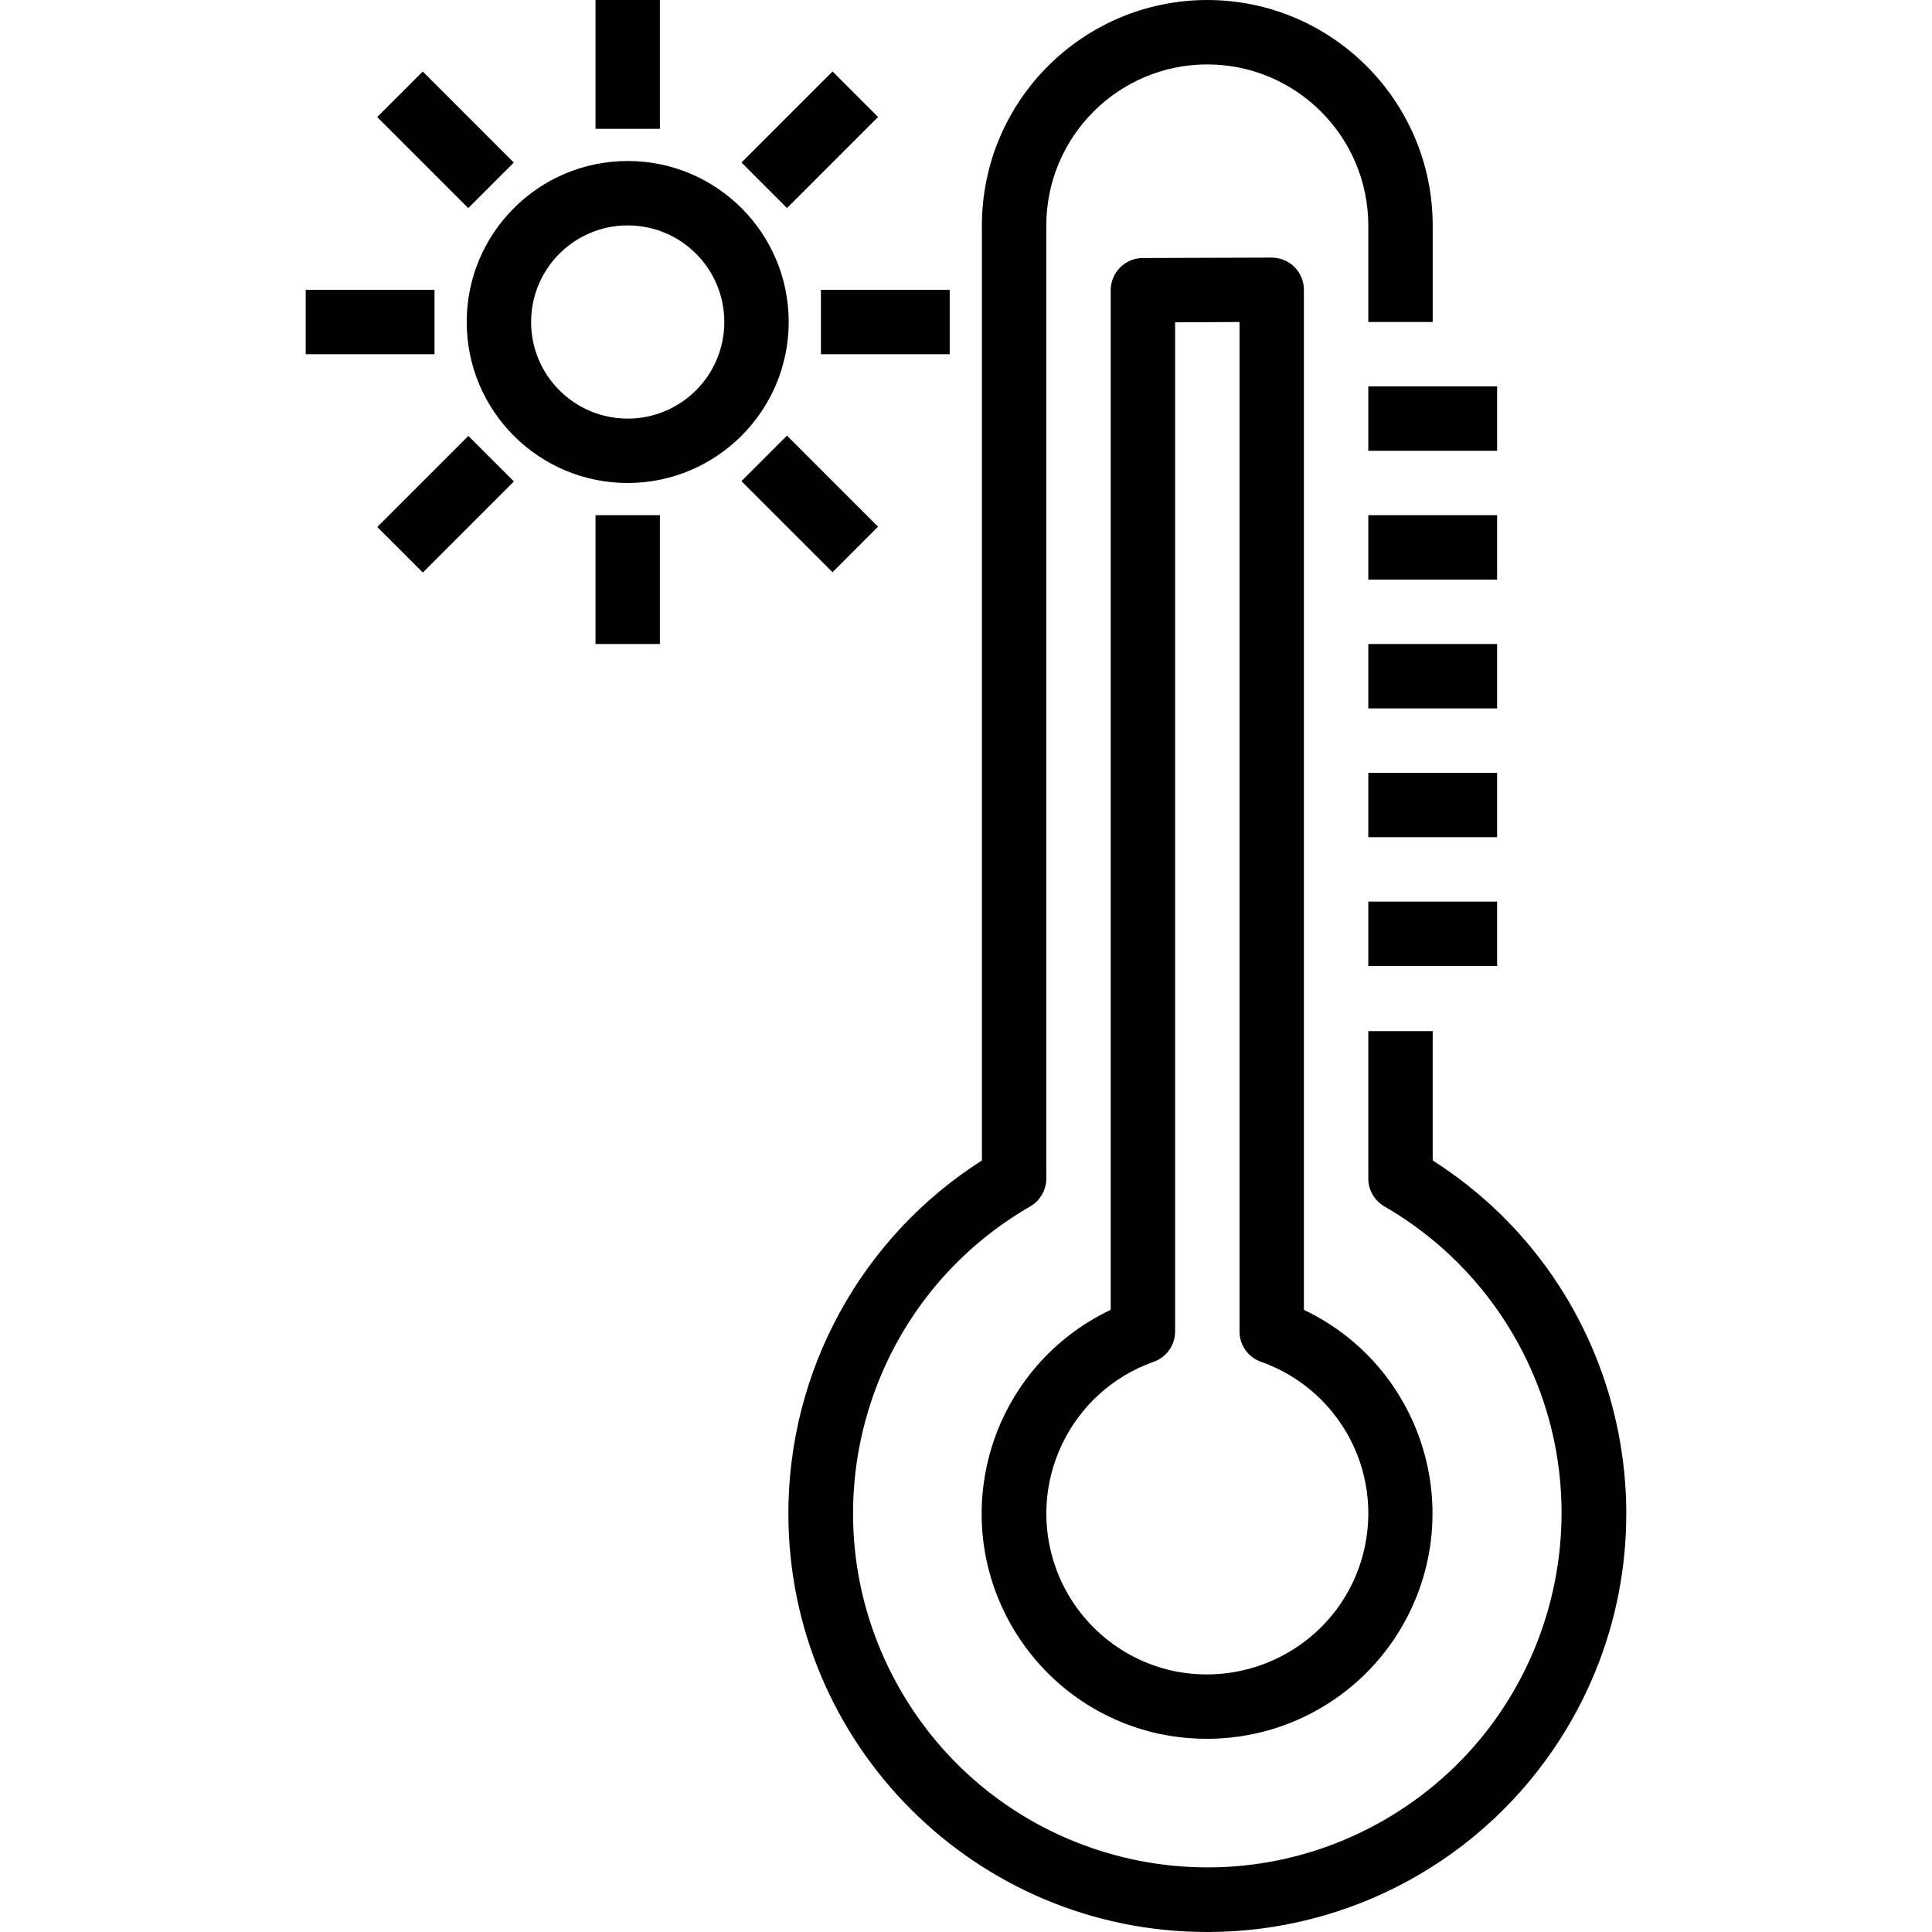 <?xml version="1.0" encoding="iso-8859-1"?>
<!-- Generator: Adobe Illustrator 19.0.0, SVG Export Plug-In . SVG Version: 6.00 Build 0)  -->
<svg version="1.1" id="Capa_1" xmlns="http://www.w3.org/2000/svg" xmlns:xlink="http://www.w3.org/1999/xlink" x="0px" y="0px"
	 viewBox="0 0 480 480" style="enable-background:new 0 0 480 480;" xml:space="preserve">
<g>
	<g>
		<g>
			<path d="M315.952,64l-32,0.104c-4.418,0-8,3.582-8,8v253.32c-15.725,7.439-27.1,21.762-30.784,38.764
				c-6.549,30.227,12.645,60.039,42.872,66.588c3.889,0.809,7.851,1.219,11.824,1.224c21.616,0.011,41.309-12.421,50.596-31.94
				c13.288-27.928,1.42-61.34-26.508-74.628V72C323.952,67.582,320.371,64,315.952,64z M331.063,350.881
				c13.876,17.144,11.226,42.291-5.918,56.167c-9.483,7.661-21.923,10.619-33.84,8.048c-13.451-2.983-24.421-12.679-29.032-25.663
				c-7.394-20.817,3.487-43.687,24.304-51.081c3.216-1.117,5.374-4.147,5.376-7.552V80.08l16-0.08v250.8
				c0.002,3.405,2.159,6.435,5.376,7.552C320.284,340.81,326.422,345.147,331.063,350.881z"/>
			<path d="M355.952,288.312v-32.136h-16V292.8c0,2.858,1.525,5.499,4,6.928c13.378,7.724,24.487,18.833,32.21,32.21
				c24.301,42.09,9.88,95.91-32.21,120.21c-42.09,24.301-95.91,9.88-120.21-32.21c-24.301-42.09-9.88-95.91,32.21-120.21
				c2.475-1.429,4-4.07,4-6.928V56c0.026-22.08,17.92-39.974,40-40c22.075,0.04,39.96,17.925,40,40v24h16V56
				c-0.04-30.911-25.089-55.96-56-56c-30.913,0.035-55.965,25.087-56,56v232.312c-29.976,19.115-48.11,52.218-48.082,87.77
				C195.916,433.52,242.515,480.045,299.952,480c35.552,0.028,68.655-18.106,87.77-48.082
				C418.605,383.489,404.381,319.195,355.952,288.312z"/>
			<path d="M155.952,40c-22.091,0-40,17.909-40,40s17.909,40,40,40c22.08-0.026,39.974-17.92,40-40
				C195.952,57.909,178.044,40,155.952,40z M155.952,104c-13.255,0-24-10.745-24-24s10.745-24,24-24s24,10.745,24,24
				S169.207,104,155.952,104z"/>
			<rect x="147.952" width="16" height="32"/>
			<rect x="94.7" y="26.743" transform="matrix(0.707 0.707 -0.707 0.707 56.982 -68.096)" width="32" height="16"/>
			<rect x="75.952" y="72" width="32" height="16"/>
			<rect x="102.711" y="109.248" transform="matrix(-0.707 -0.707 0.707 -0.707 100.432 292.097)" width="16" height="32"/>
			<rect x="147.952" y="128" width="16" height="32"/>
			<rect x="185.208" y="117.228" transform="matrix(0.707 0.707 -0.707 0.707 147.463 -105.593)" width="32" height="16"/>
			<rect x="203.952" y="72" width="32" height="16"/>
			<rect x="193.202" y="18.746" transform="matrix(0.707 0.707 -0.707 0.707 83.5 -132.094)" width="16" height="32"/>
			<rect x="339.952" y="96" width="32" height="16"/>
			<rect x="339.952" y="128" width="32" height="16"/>
			<rect x="339.952" y="160" width="32" height="16"/>
			<rect x="339.952" y="192" width="32" height="16"/>
			<rect x="339.952" y="224" width="32" height="16"/>
		</g>
	</g>
</g>
<g>
</g>
<g>
</g>
<g>
</g>
<g>
</g>
<g>
</g>
<g>
</g>
<g>
</g>
<g>
</g>
<g>
</g>
<g>
</g>
<g>
</g>
<g>
</g>
<g>
</g>
<g>
</g>
<g>
</g>
</svg>
